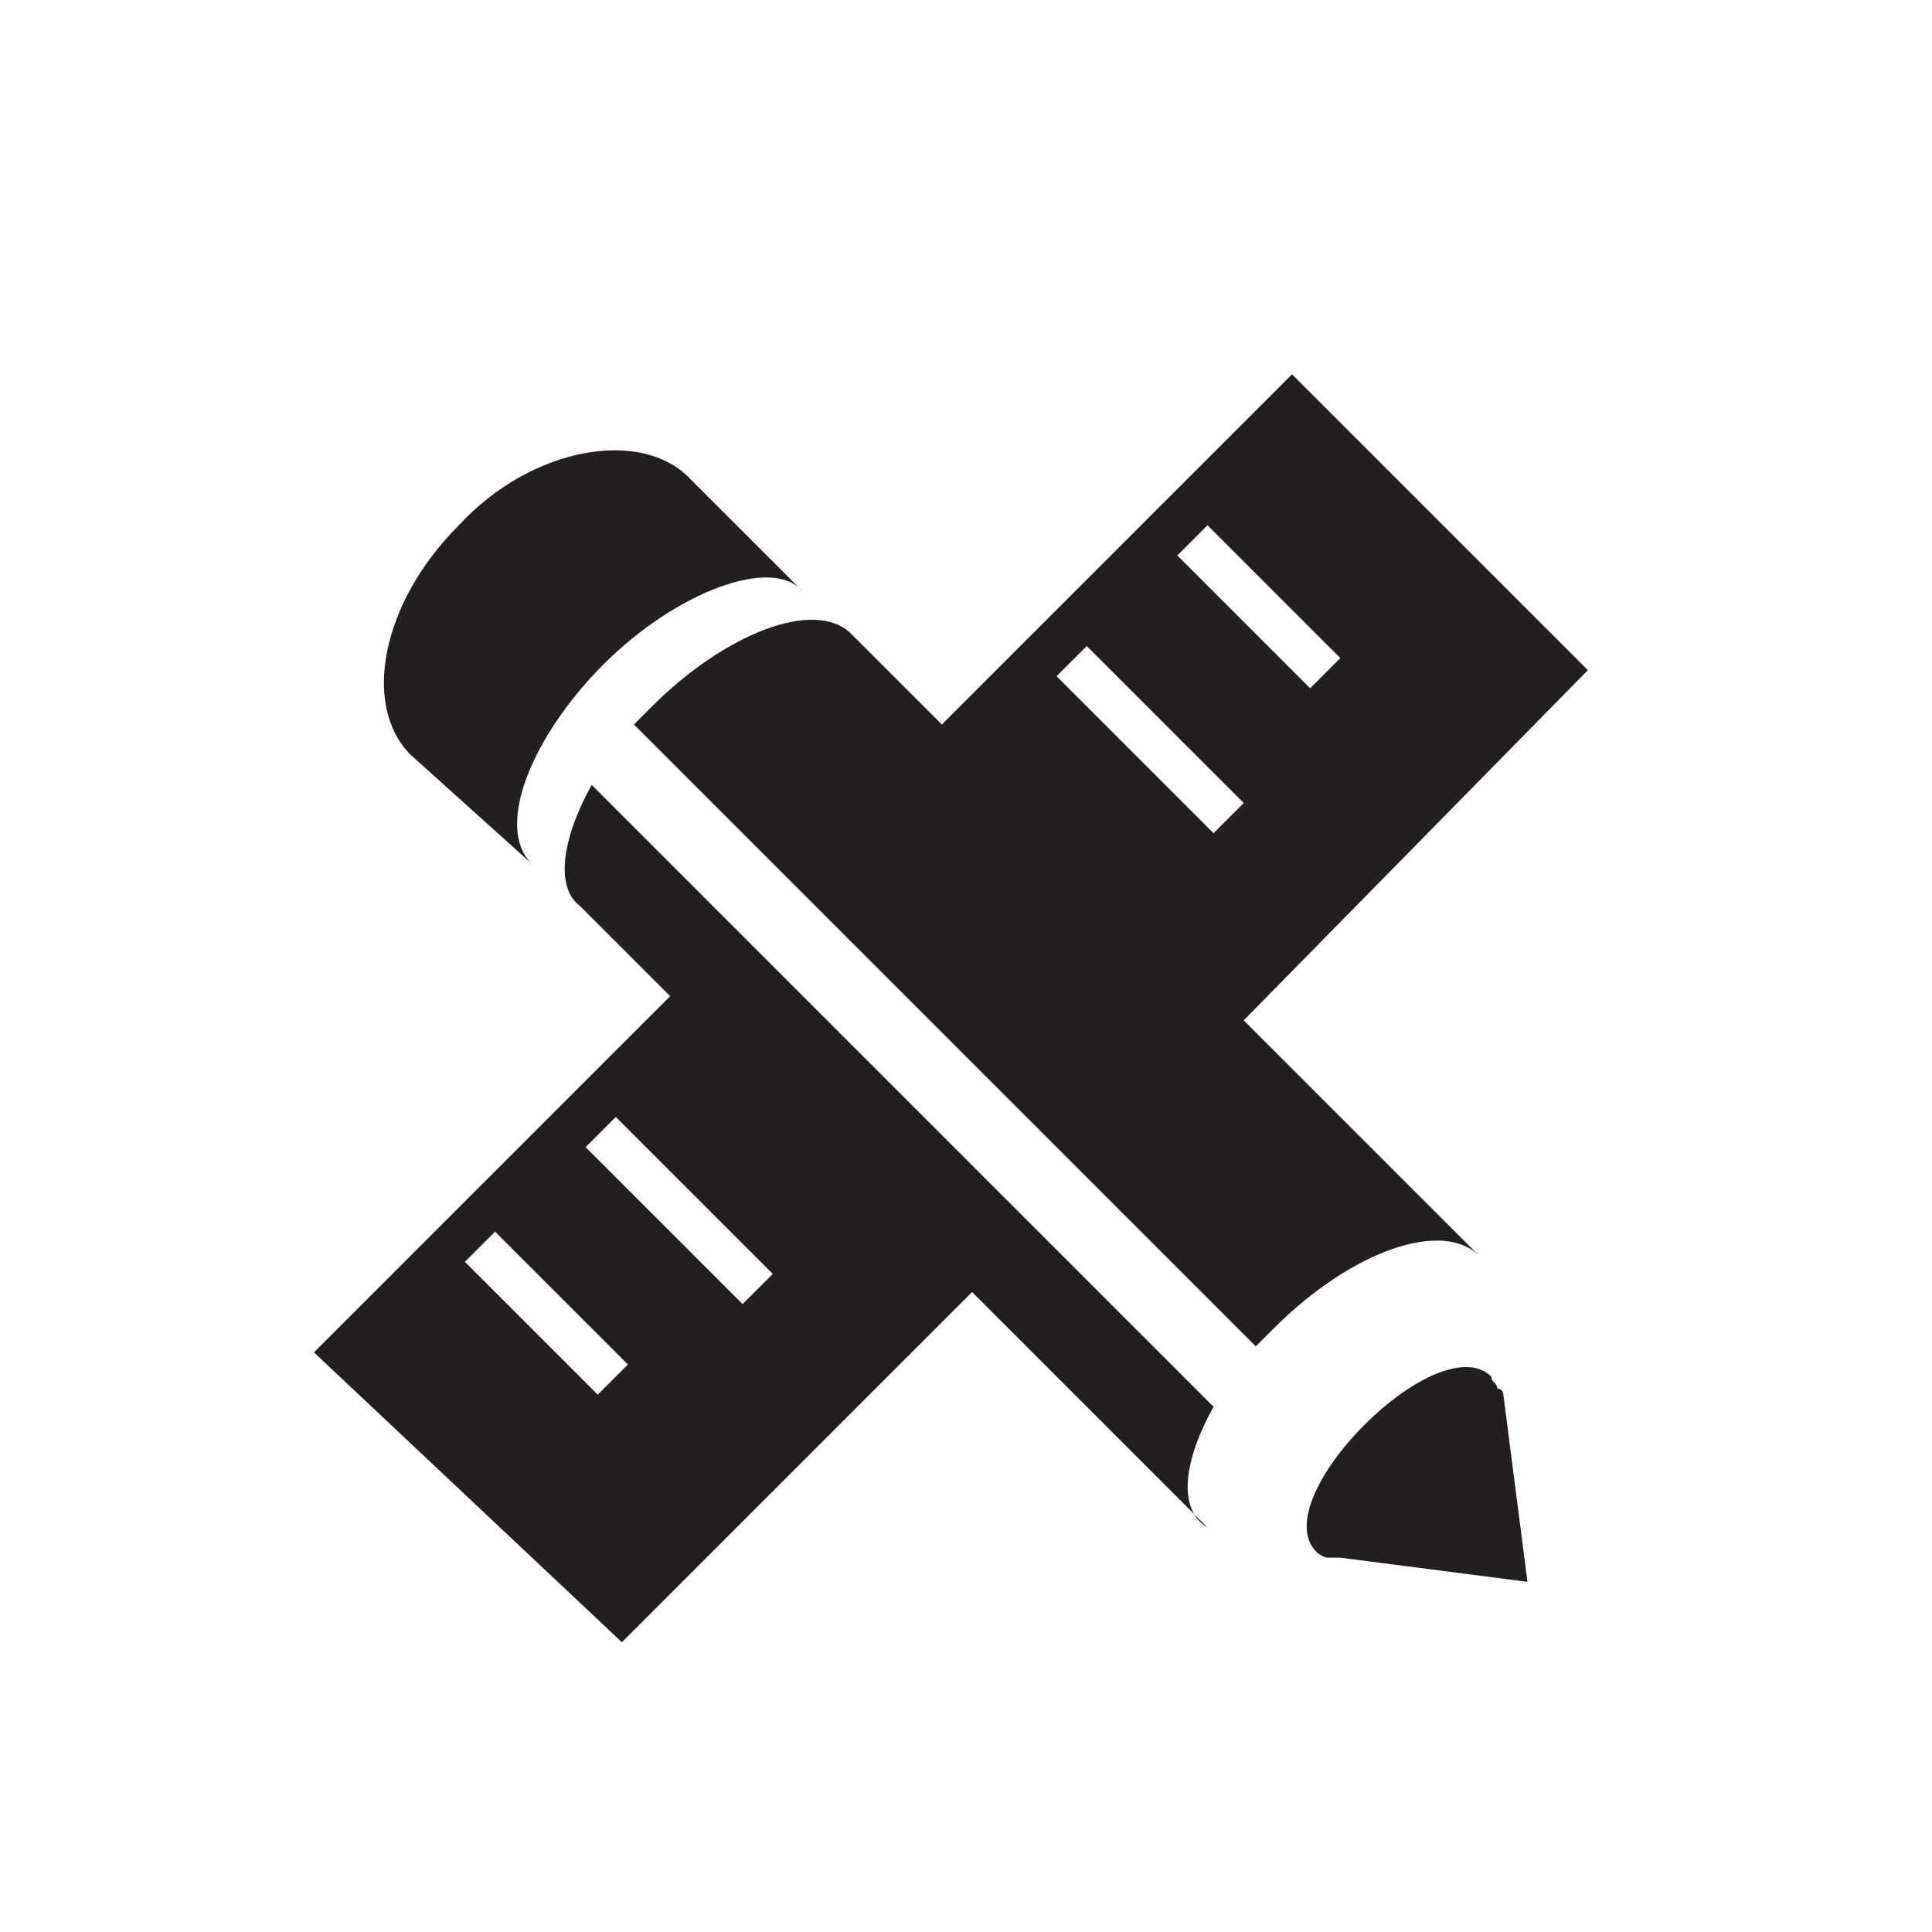 <?xml version="1.0" encoding="utf-8"?>
<!-- Generator: Adobe Illustrator 18.1.0, SVG Export Plug-In . SVG Version: 6.00 Build 0)  -->
<svg version="1.1" id="Layer_1" xmlns="http://www.w3.org/2000/svg" xmlns:xlink="http://www.w3.org/1999/xlink" x="0px" y="0px"
	 viewBox="-289 381 32 32" enable-background="new -289 381 32 32" xml:space="preserve">
<path fill="#231F20" d="M-264.2,404c0-0.1-0.1-0.1-0.1-0.2c-0.4-0.4-1.3,0-2.1,0.8c-0.8,0.8-1.2,1.7-0.8,2.1c0,0,0.1,0.1,0.2,0.1
	c0.1,0,0.1,0,0.2,0l3.1,0.4l-0.4-3.1C-264.1,404.1-264.1,404-264.2,404L-264.2,404z"/>
<path fill="#231F20" d="M-280.2,395.3c-0.6-0.6,0-2.1,1.2-3.3s2.8-1.8,3.3-1.2l-1.9-1.9c-0.8-0.8-2.6-0.5-3.8,0.8
	c-1.3,1.3-1.6,3-0.8,3.8L-280.2,395.3L-280.2,395.3z"/>
<path fill="#231F20" d="M-268.9,404.3l-10.3-10.3h0c-0.5,0.9-0.6,1.7-0.2,2l1.5,1.5l-5.9,5.9l5.1,4.8l5.8-5.8l3.9,3.9
	C-269.5,406-269.4,405.2-268.9,404.3z M-279.1,404.1l-2.2-2.2l0.5-0.5l2.2,2.2L-279.1,404.1z M-276.7,402.6l-2.6-2.6l0.5-0.5
	l2.6,2.6L-276.7,402.6z"/>
<polygon fill="#231F20" points="-264.5,401.8 -264.5,401.8 -264.5,401.8 "/>
<path fill="#231F20" d="M-262.7,392.1l-4.9-4.9l-5.8,5.8l-1.5-1.5c-0.6-0.6-2.1,0-3.3,1.2c-0.1,0.1-0.2,0.2-0.3,0.3l10.3,10.3
	c0.1-0.1,0.2-0.2,0.3-0.3c1.3-1.3,2.8-1.8,3.4-1.2l-3.9-3.9L-262.7,392.1z M-269,389.7l2.2,2.2l-0.5,0.5l-2.2-2.2L-269,389.7z
	 M-271.5,392.2l0.5-0.5l2.6,2.6l-0.5,0.5L-271.5,392.2z"/>
</svg>
